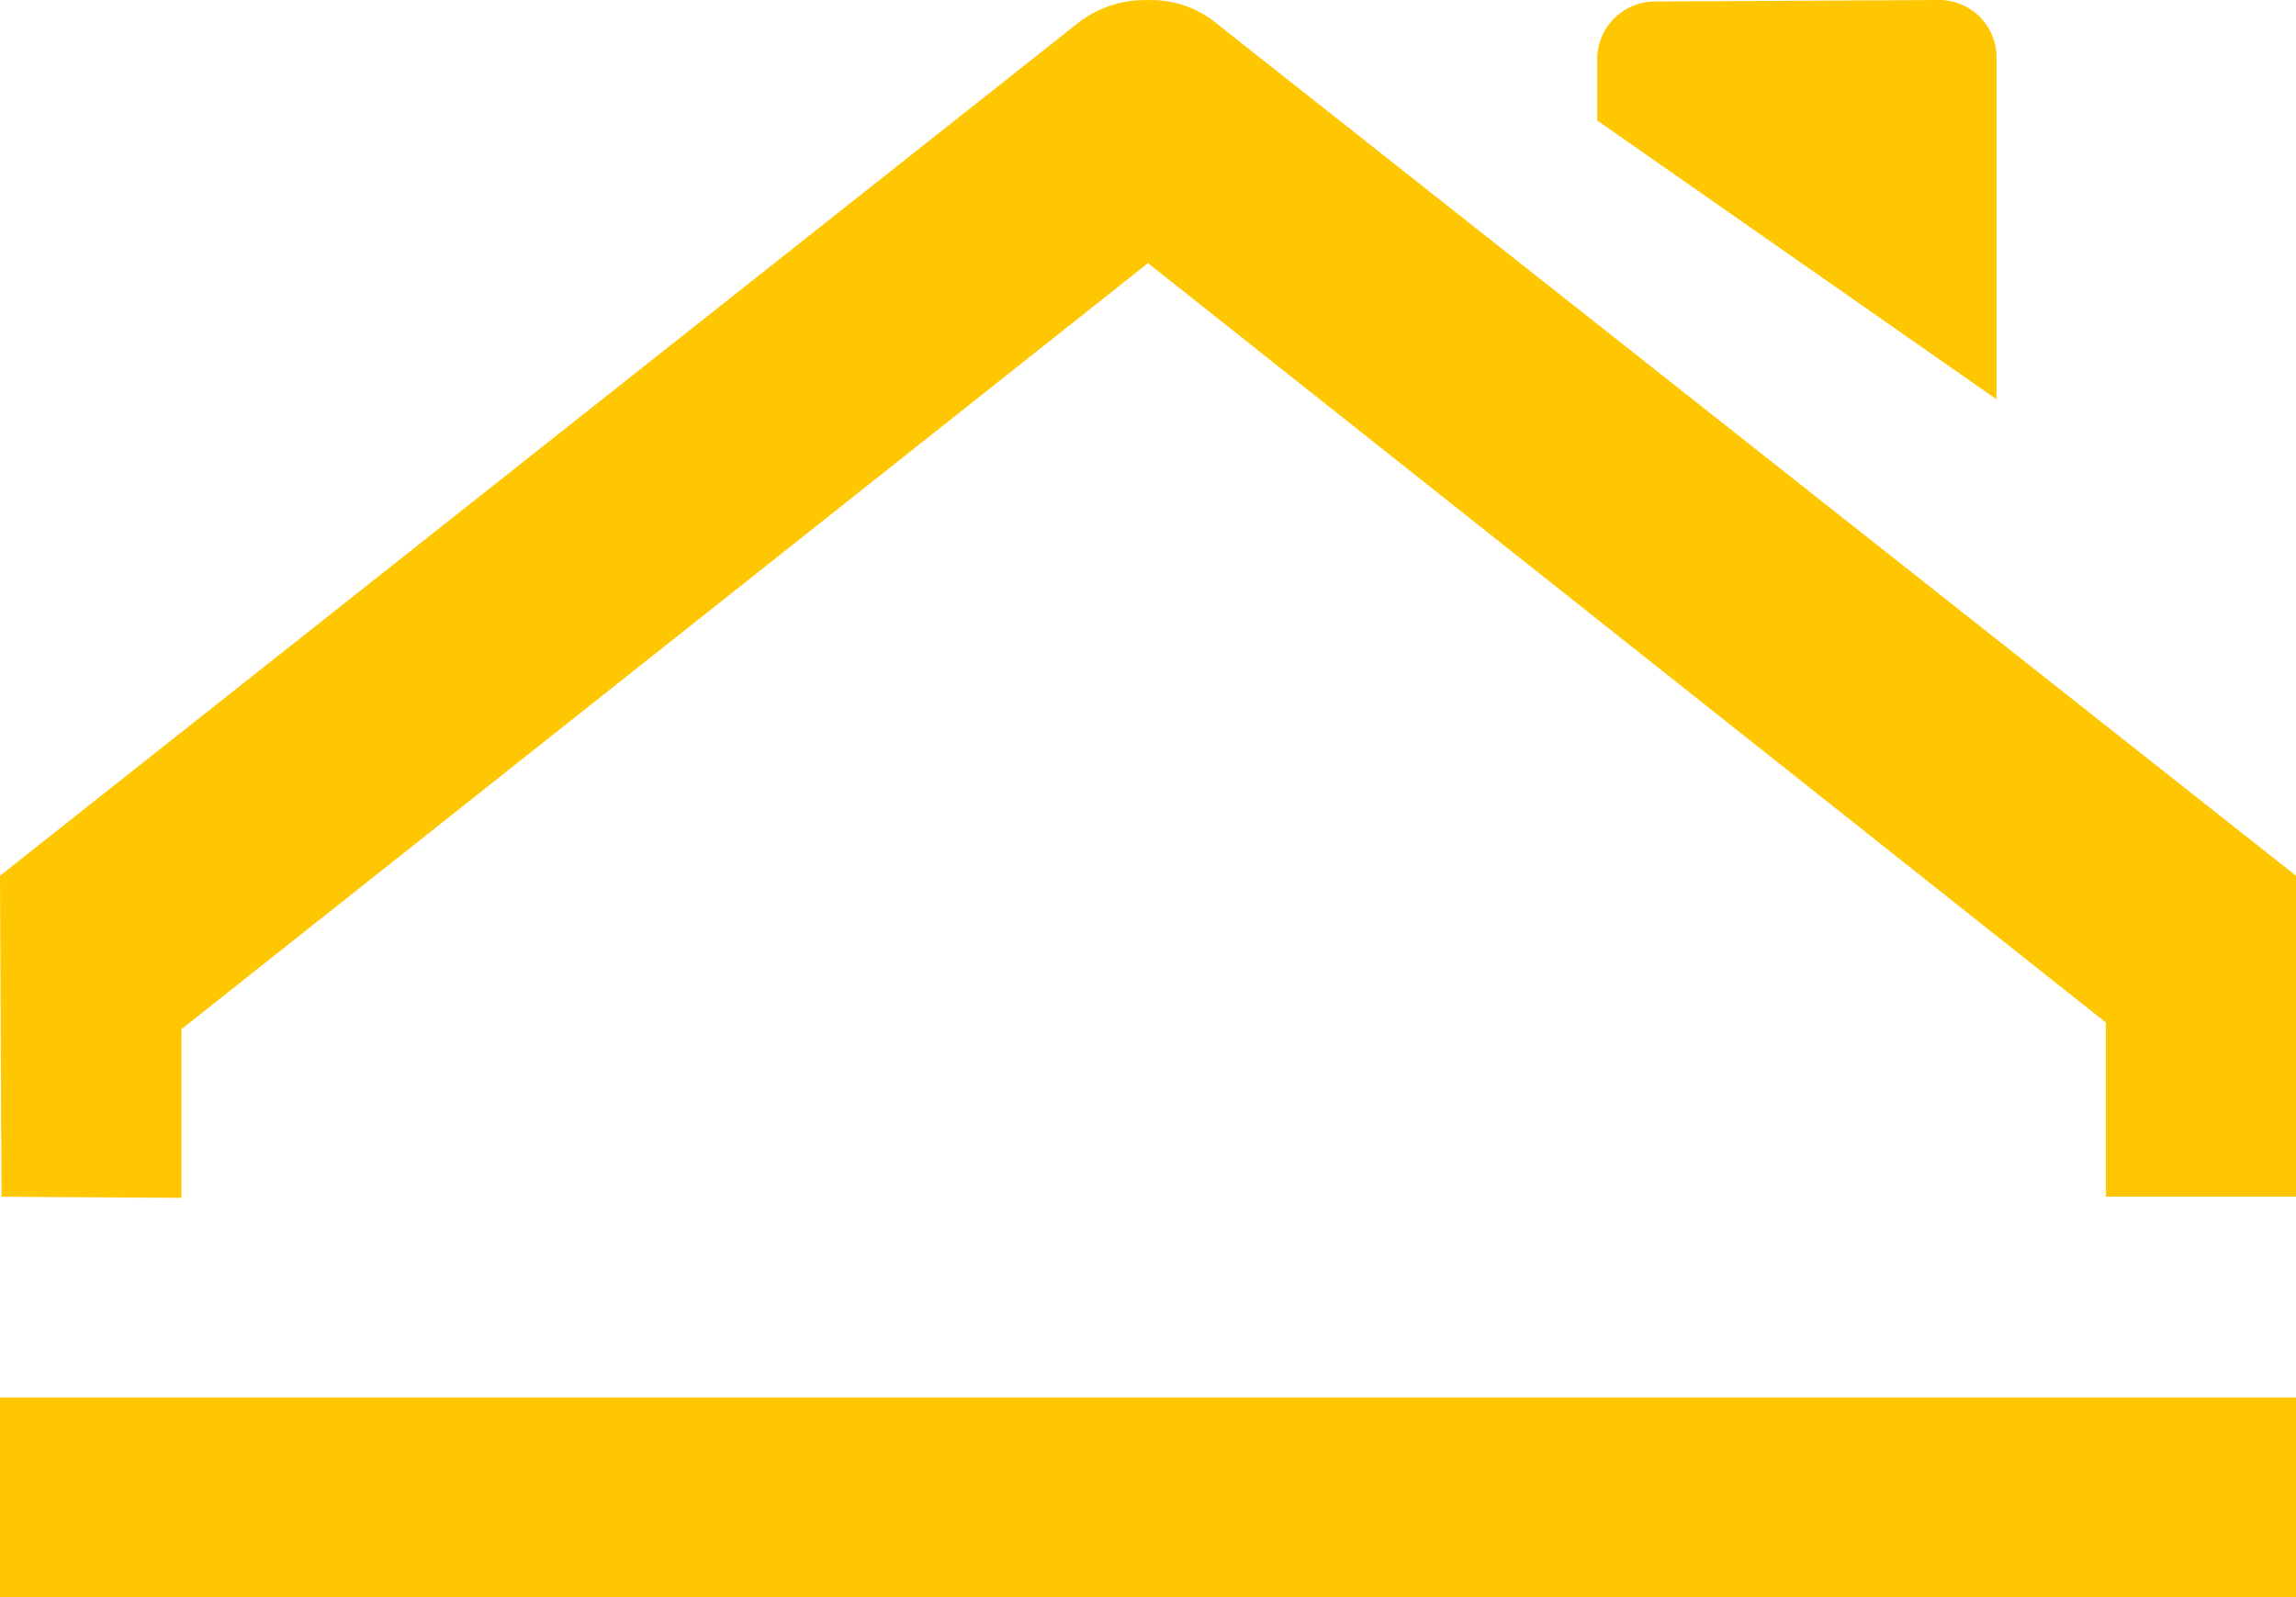 <svg width="23" height="16" viewBox="0 0 23 16" fill="none" xmlns="http://www.w3.org/2000/svg"><path d="M23 8.773L12.202.247a1.033 1.033 0 0 0-.7-.246 1.09 1.09 0 0 0-.724.246L0 8.773l.015 3.216L1.818 12v-1.69L11.5 2.636l9.596 7.608v1.744H23V8.773zM23 16H0v-2h23v2zM19.432 0l-2.856.015A.579.579 0 0 0 16 .583v.624L20 4V.576A.574.574 0 0 0 19.432 0z" fill="#FFC702"/></svg>